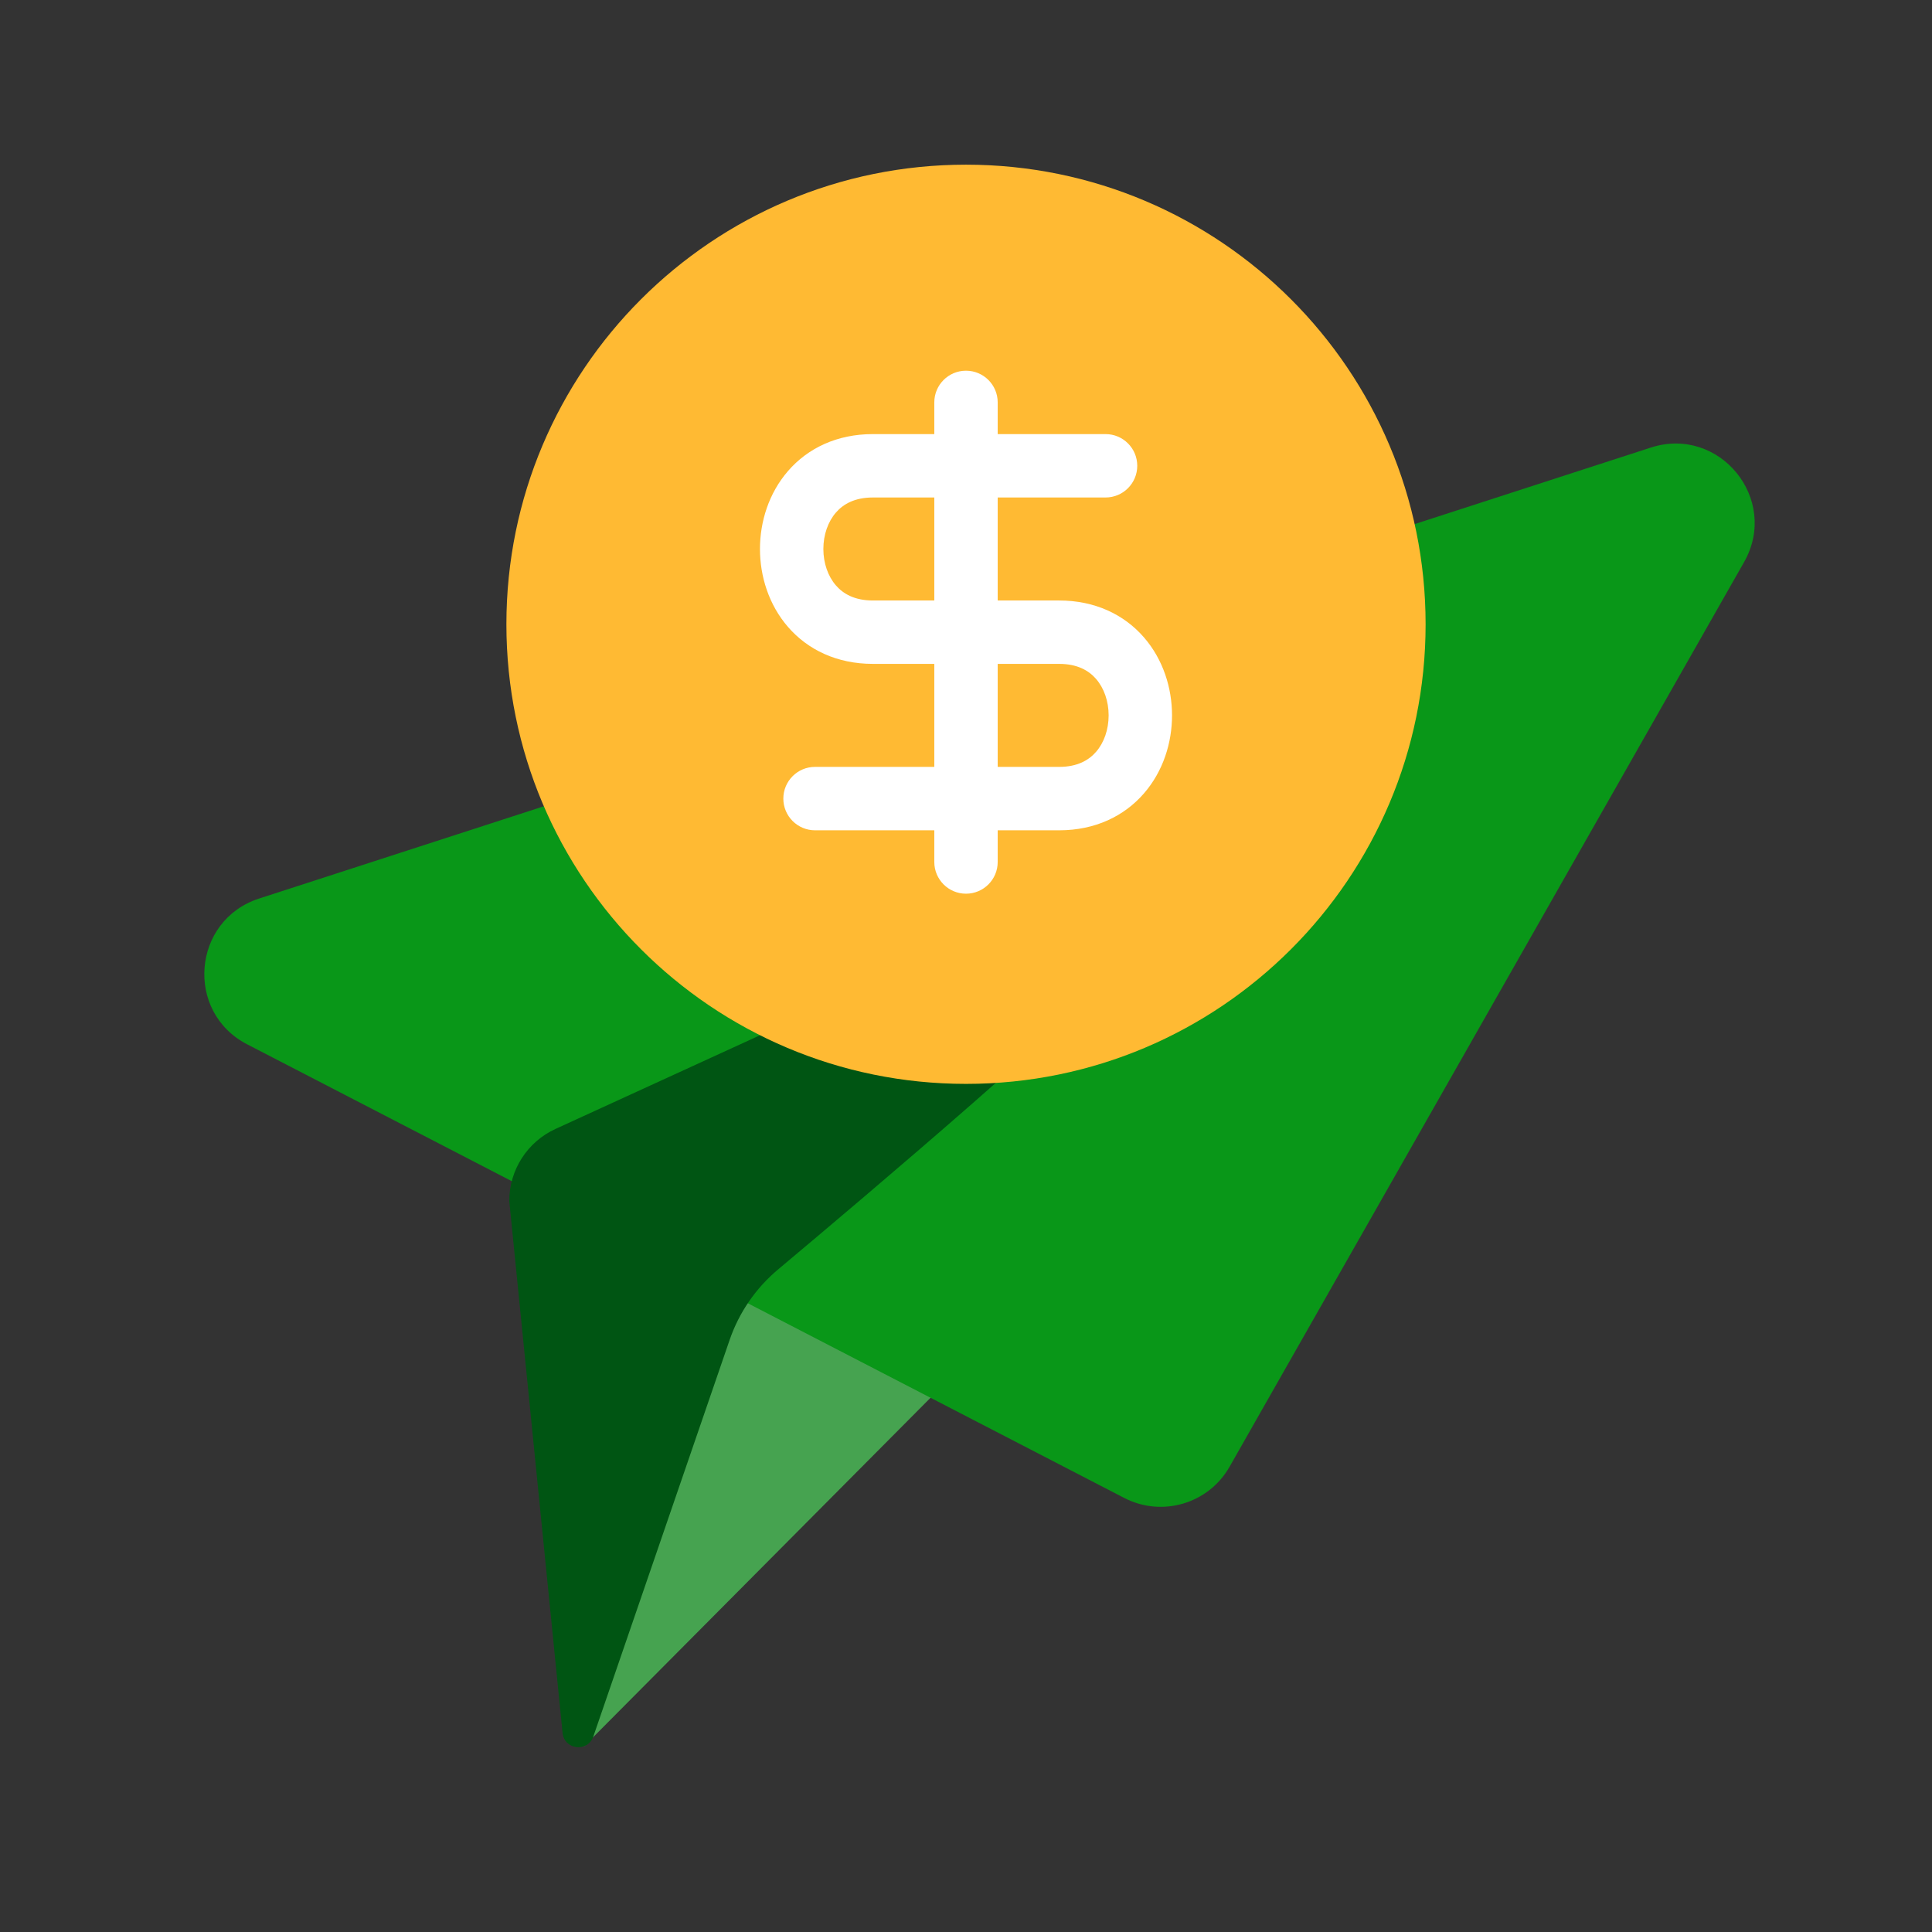 <svg width="64" height="64" viewBox="0 0 64 64" fill="none" xmlns="http://www.w3.org/2000/svg">
<rect x="0" y="0" width="64" height="64" fill="#333333" stroke="none"/>
<path fill-rule="evenodd" clip-rule="evenodd" d="M33.673 43.438L19.351 57.846C19.089 57.321 19.4 56.642 19.351 56.025L24.387 41.679C30.694 41.679 32.658 40.49 33.673 43.438Z" fill="#46A350"/>
<path d="M57.774 18.622C58.959 16.539 56.962 14.088 54.683 14.827L8.584 29.765C6.366 30.484 6.116 33.523 8.187 34.594L37.243 49.622C38.495 50.269 40.034 49.813 40.731 48.588L57.774 18.622Z" fill="#099718"/>
<path d="M37.236 31.794C38.059 30.619 36.787 28.985 35.413 29.605L18.402 37.397C17.469 37.824 16.87 38.757 16.87 39.783L18.636 57.406C18.692 57.966 19.471 58.056 19.655 57.524L24.171 44.384C24.484 43.474 25.038 42.67 25.776 42.051C28.673 39.624 36.225 33.237 37.236 31.794Z" fill="#005513"/>
<path d="M16.775 20.68C16.775 29.088 23.591 35.905 32 35.905C40.409 35.905 47.225 29.088 47.225 20.68C47.225 12.271 40.409 5.455 32 5.455C23.591 5.455 16.775 12.271 16.775 20.68Z" fill="#FFBA33"/>
<path fill-rule="evenodd" clip-rule="evenodd" d="M33.05 13.329C33.05 12.75 32.58 12.28 32 12.28C31.42 12.28 30.95 12.75 30.95 13.329V14.38H28.914C27.724 14.38 26.758 14.848 26.104 15.603C25.468 16.336 25.175 17.28 25.175 18.186C25.175 19.092 25.468 20.035 26.104 20.769C26.758 21.523 27.724 21.992 28.914 21.992H30.95V25.404H26.999C26.419 25.404 25.949 25.875 25.949 26.454C25.949 27.035 26.419 27.505 26.999 27.505H30.95V28.555C30.95 29.134 31.42 29.605 32 29.605C32.58 29.605 33.05 29.134 33.05 28.555V27.505H35.086C36.276 27.505 37.242 27.036 37.896 26.281C38.532 25.548 38.825 24.604 38.825 23.698C38.825 22.792 38.532 21.849 37.896 21.115C37.242 20.361 36.276 19.892 35.086 19.892H33.05V16.48H36.623C37.203 16.48 37.673 16.009 37.673 15.43C37.673 14.85 37.203 14.38 36.623 14.38H33.05V13.329ZM30.95 16.48H28.914C28.312 16.48 27.933 16.7 27.691 16.979C27.43 17.279 27.275 17.714 27.275 18.186C27.275 18.658 27.43 19.092 27.691 19.393C27.933 19.672 28.312 19.892 28.914 19.892H30.95V16.48ZM33.05 21.992V25.404H35.086C35.688 25.404 36.067 25.184 36.309 24.905C36.57 24.605 36.725 24.171 36.725 23.698C36.725 23.226 36.57 22.792 36.309 22.491C36.067 22.212 35.688 21.992 35.086 21.992H33.05Z" fill="white"/>
</svg>
